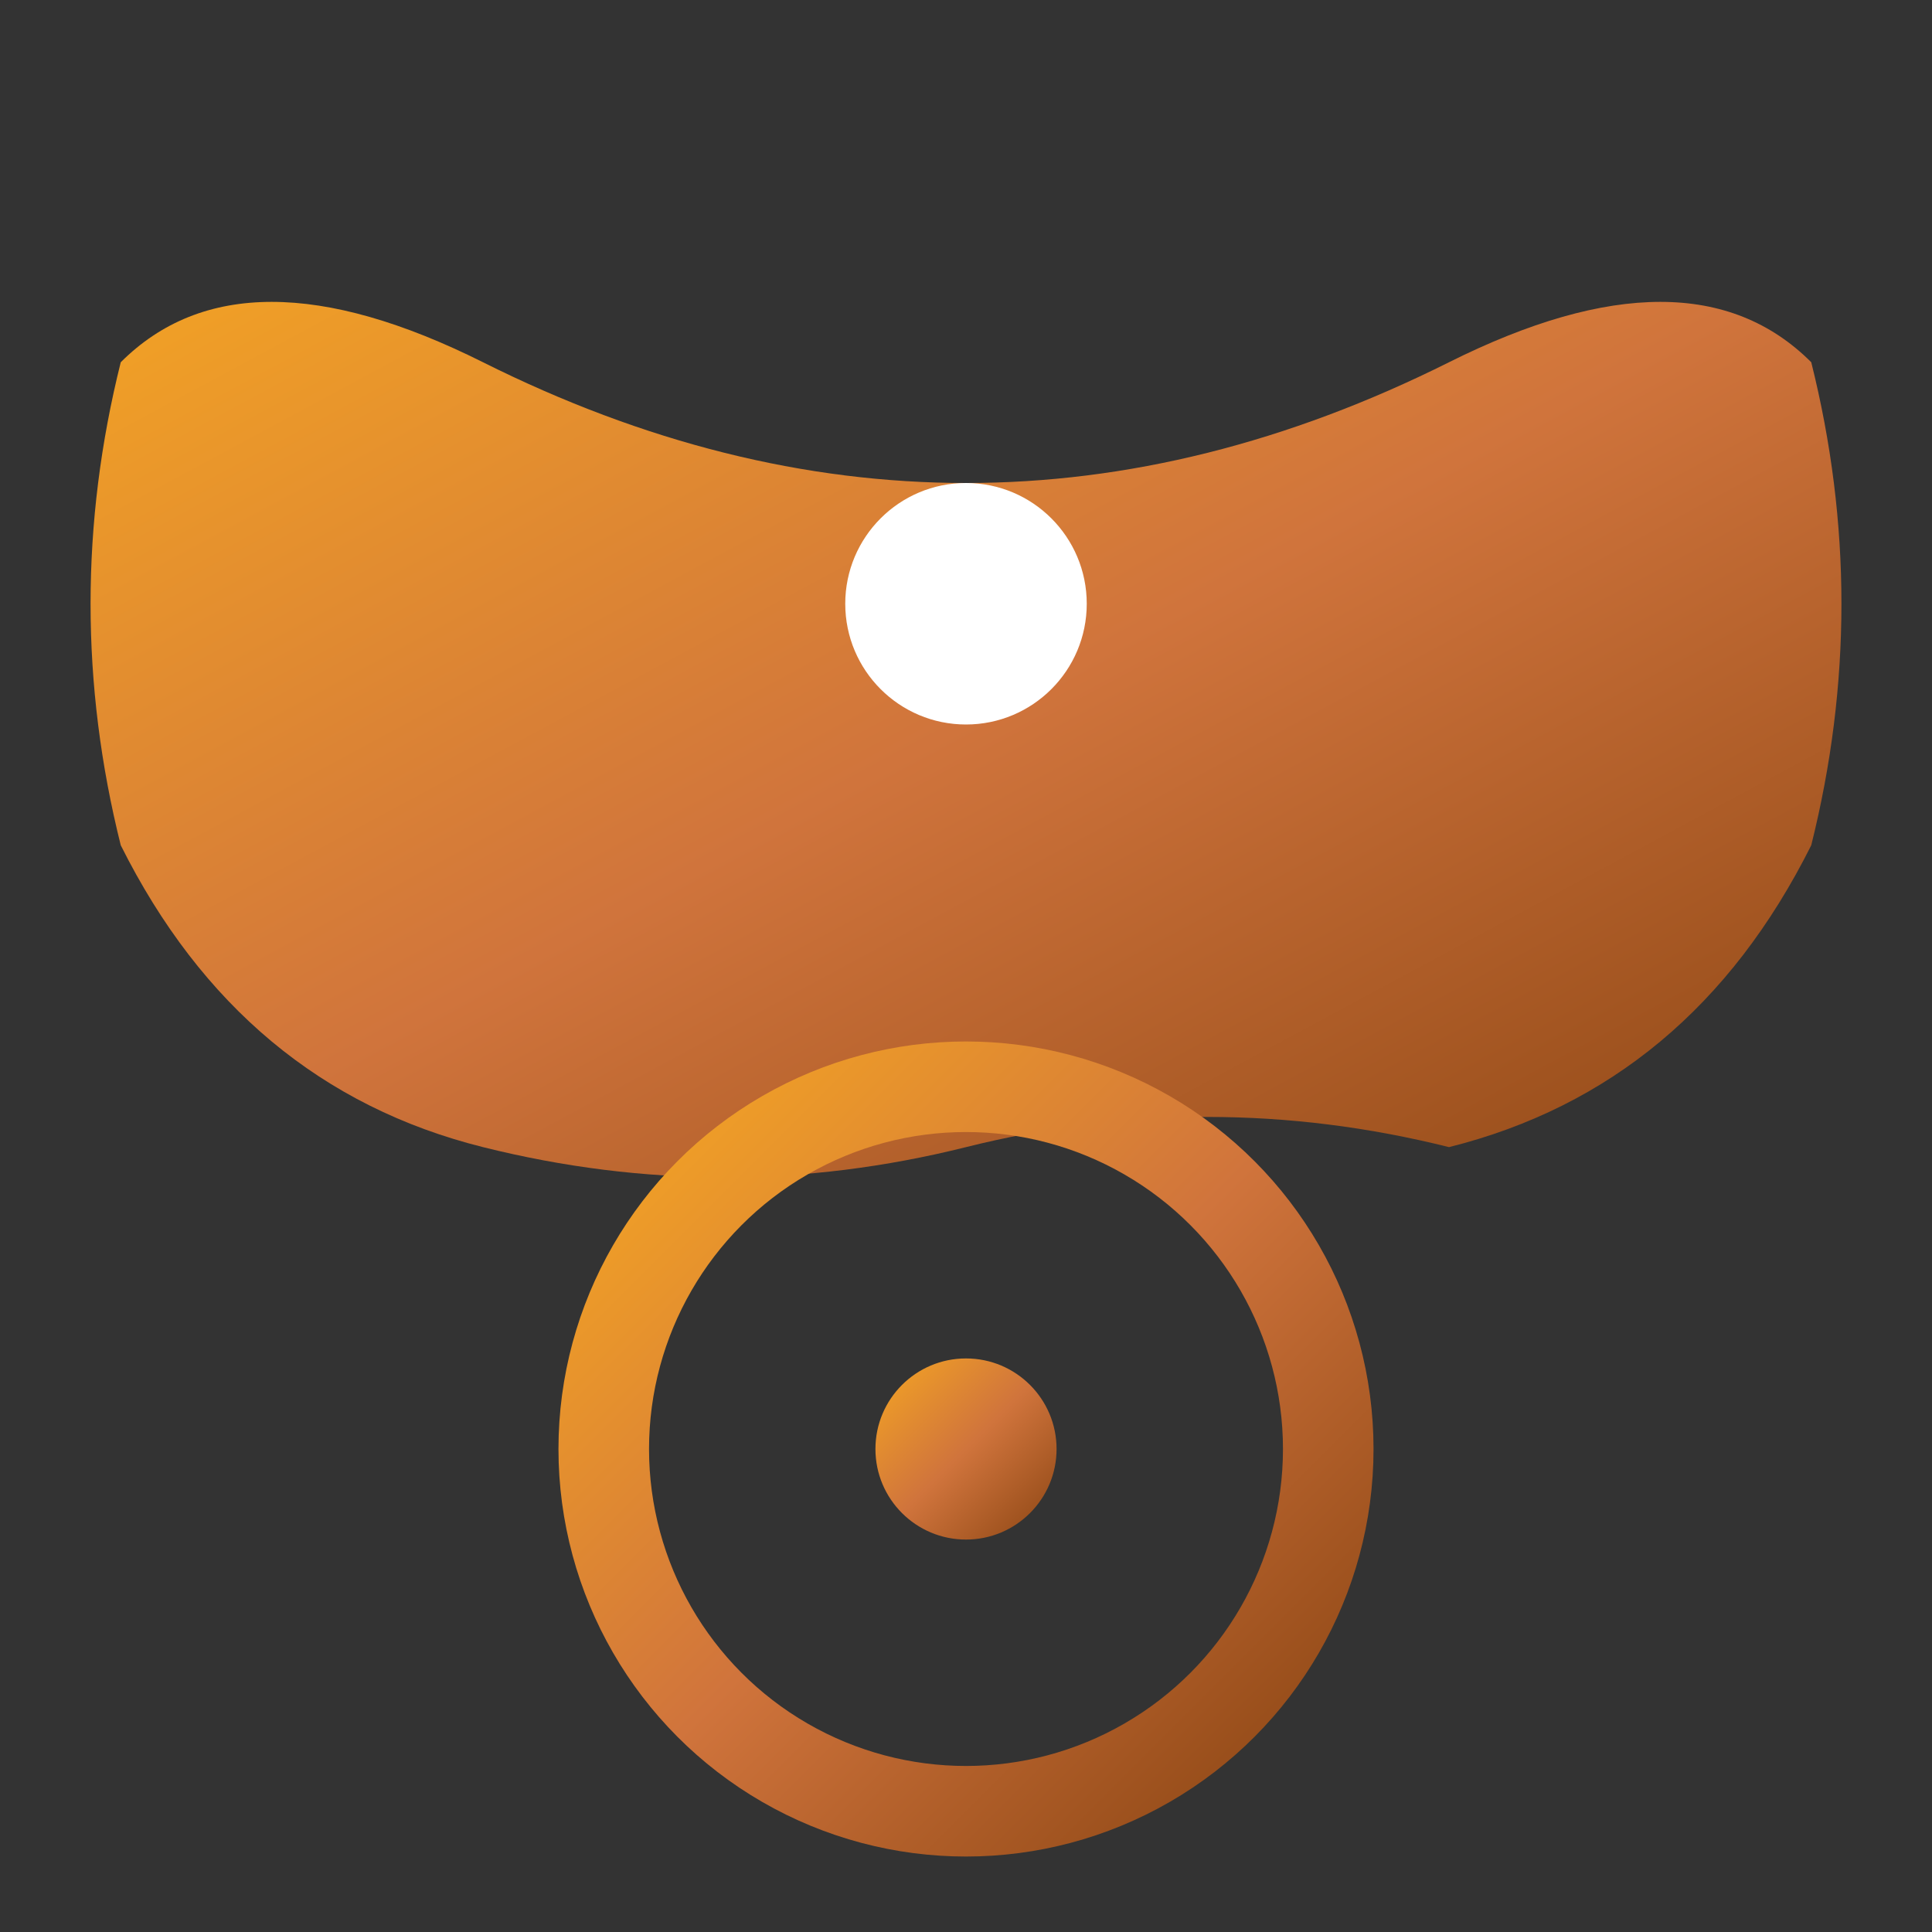 <?xml version="1.0" encoding="UTF-8"?>
<svg viewBox="0 0 32 32" xmlns="http://www.w3.org/2000/svg">
  <rect x="0" y="0" width="32" height="32" fill="#333333" stroke="none"/>
  <defs>
    <linearGradient id="faviconGradient" x1="0%" y1="0%" x2="100%" y2="100%">
      <stop offset="0%" style="stop-color:#F5A623;stop-opacity:1" />
      <stop offset="50%" style="stop-color:#D0743C;stop-opacity:1" />
      <stop offset="100%" style="stop-color:#8B4513;stop-opacity:1" />
    </linearGradient>
  </defs>
  
  <!-- Simplified U shape -->
  <path d="M 8 6 Q 4 4, 2 6 Q 1 10, 2 14 Q 4 18, 8 19 Q 12 20, 16 19 Q 20 18, 24 19 Q 28 18, 30 14 Q 31 10, 30 6 Q 28 4, 24 6 Q 20 8, 16 8 Q 12 8, 8 6 Z" 
        fill="url(#faviconGradient)"/>
  
  <!-- Central dot -->
  <circle cx="16" cy="10" r="2" fill="#FFFFFF"/>
  
  <!-- Simplified wheel -->
  <circle cx="16" cy="24" r="6" fill="none" stroke="url(#faviconGradient)" stroke-width="1.5"/>
  <line x1="16" y1="18" x2="16" y2="30" stroke="url(#faviconGradient)" stroke-width="1"/>
  <line x1="10" y1="24" x2="22" y2="24" stroke="url(#faviconGradient)" stroke-width="1"/>
  <circle cx="16" cy="24" r="1.5" fill="url(#faviconGradient)"/>
</svg>